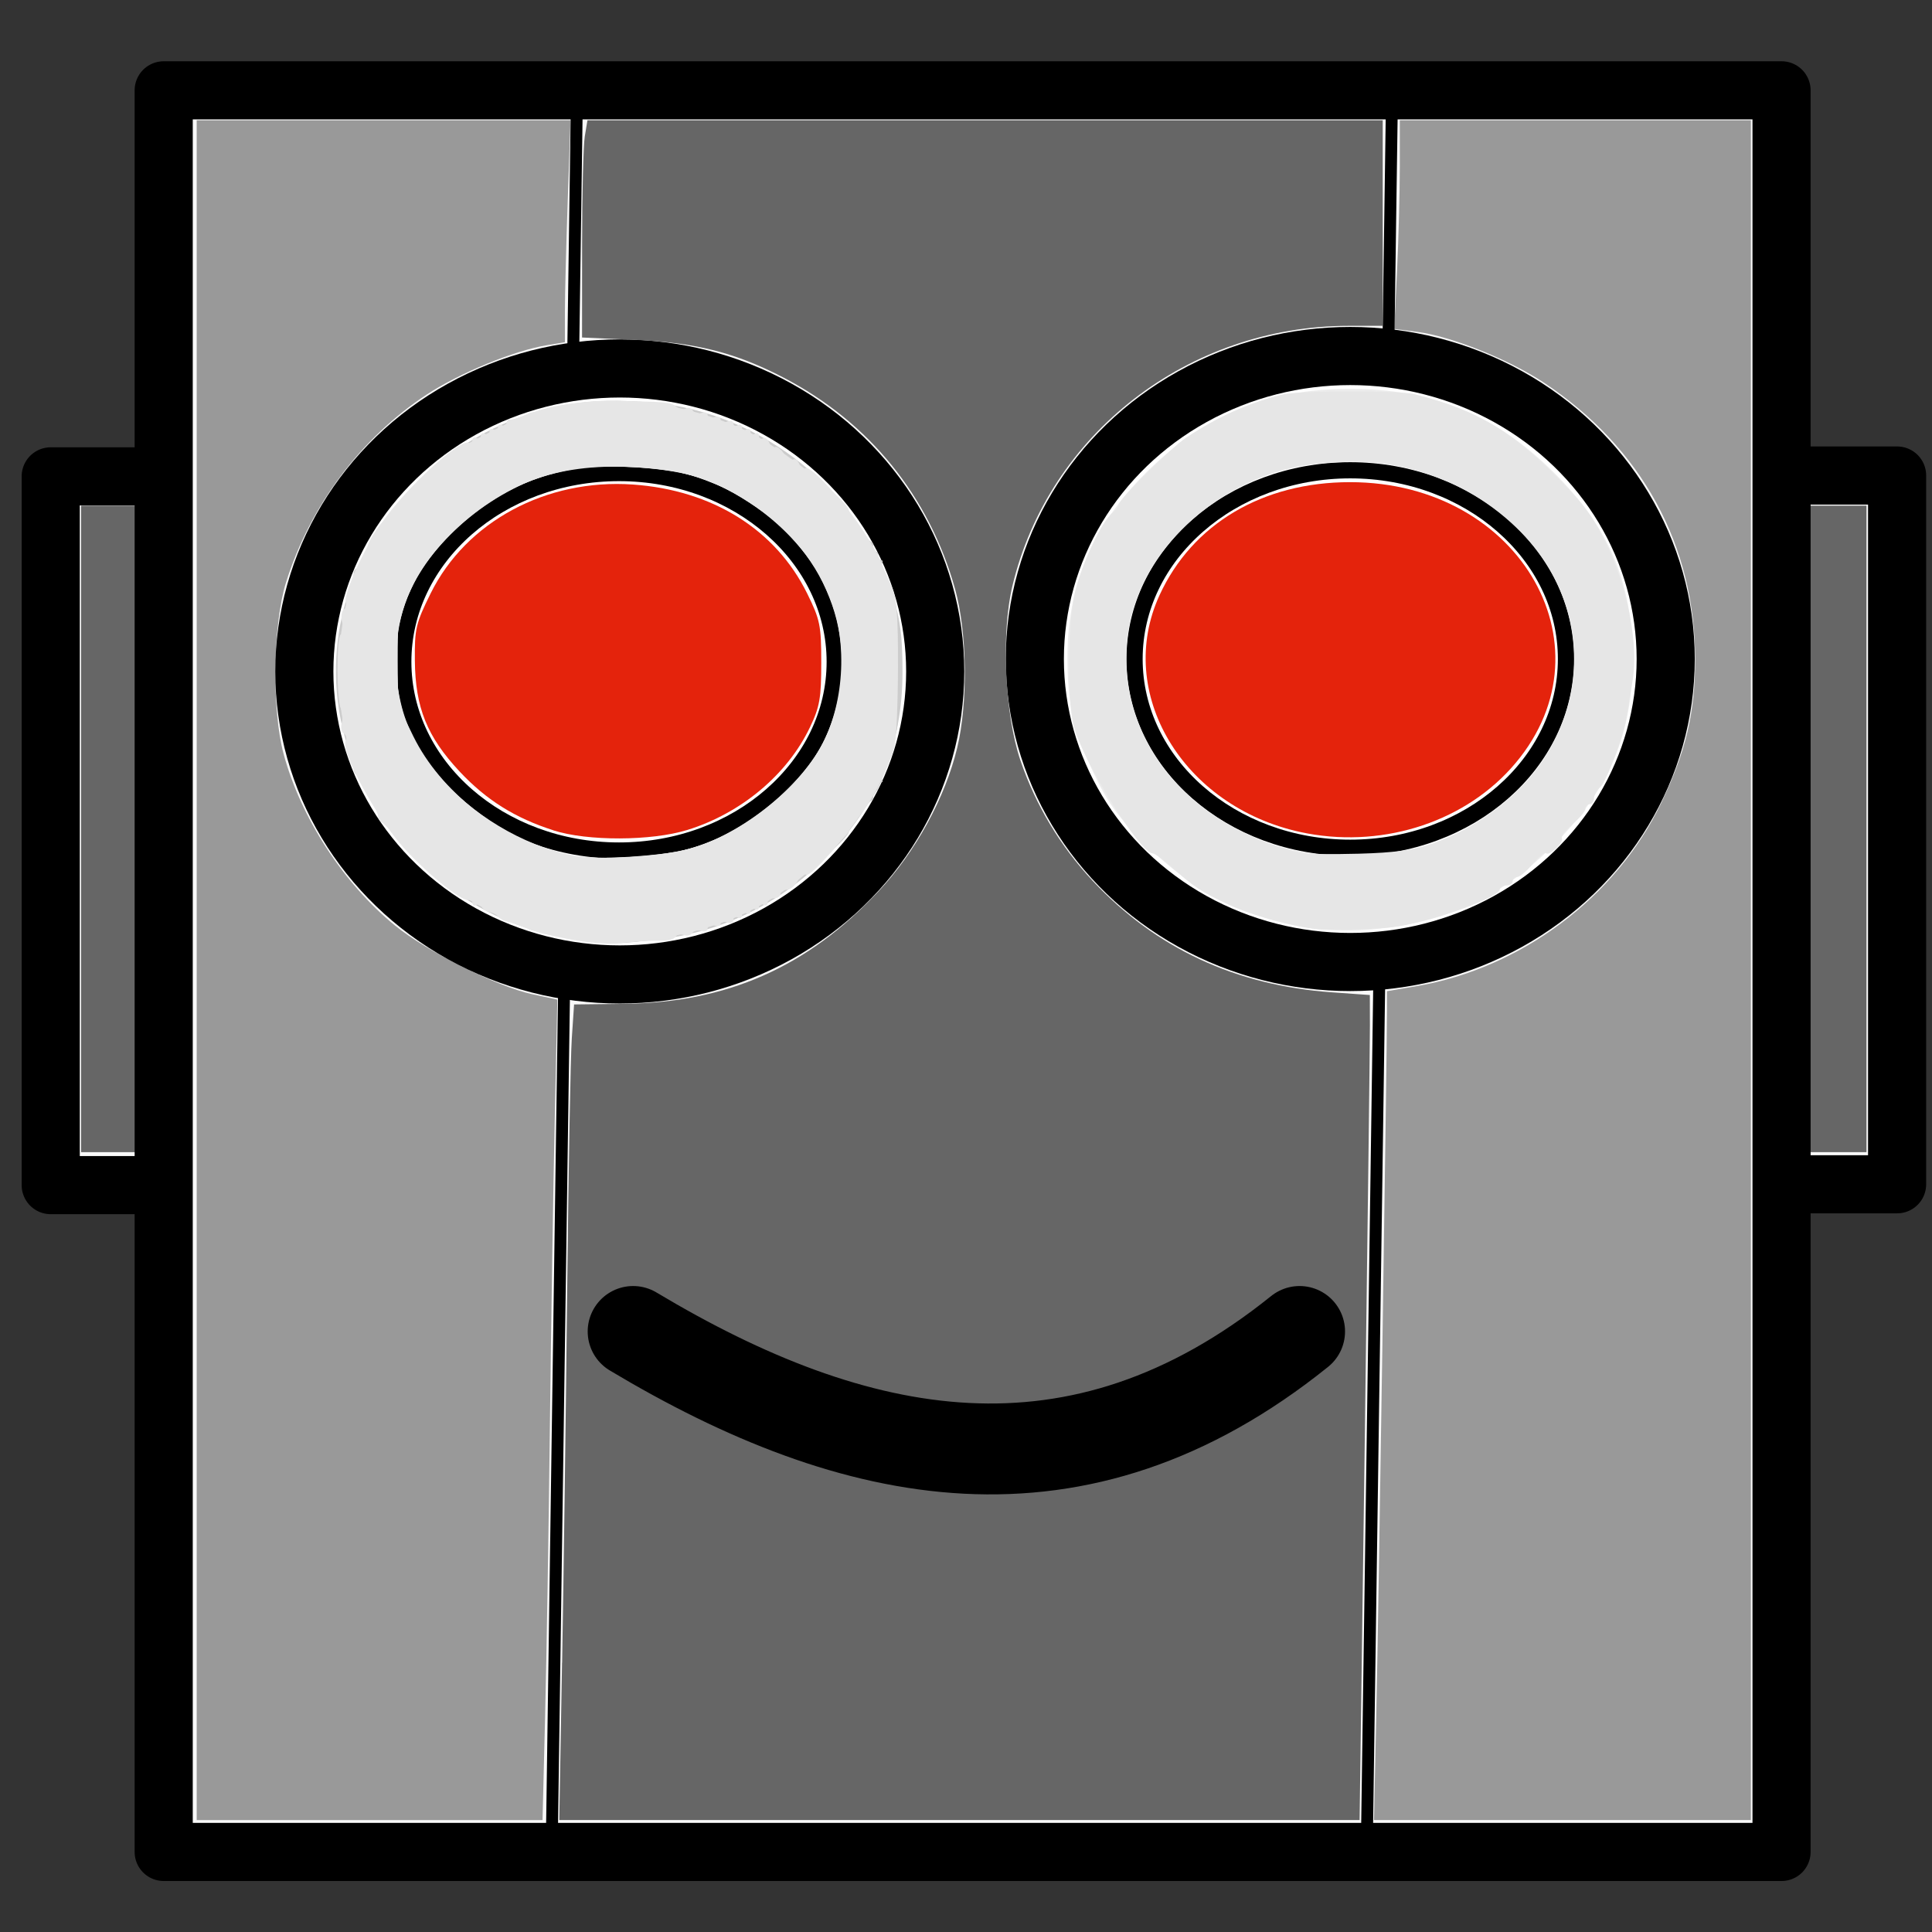 <?xml version="1.0" encoding="UTF-8" standalone="no"?>
<svg
   xmlns:dc="http://purl.org/dc/elements/1.1/"
   xmlns:cc="http://creativecommons.org/ns#"
   xmlns:rdf="http://www.w3.org/1999/02/22-rdf-syntax-ns#"
   xmlns:svg="http://www.w3.org/2000/svg"
   xmlns="http://www.w3.org/2000/svg"
   viewBox="0 0 48 48"
   version="1.1"
   id="svg3352"
   height="48"
   width="48">
  <rect x="0" y="0" width="48" height="48" fill="#333333" stroke="none"/>
  <defs
     id="defs3354" />
  <g
     style="display:inline"
     id="layer2">
    <rect
       y="11.835"
       x="1.26"
       height="17.609"
       width="5.742"
       id="rect4571"
       style="opacity:1;fill:#f9f9f9;stroke:#000000;stroke-width:1.444;stroke-linecap:butt;stroke-linejoin:round;stroke-miterlimit:4;stroke-dasharray:none;stroke-dashoffset:0" />
    <rect
       y="11.814"
       x="41.391"
       height="17.609"
       width="5.742"
       id="rect4571-5"
       style="opacity:1;fill:#f9f9f9;stroke:#000000;stroke-width:1.444;stroke-linecap:butt;stroke-linejoin:round;stroke-miterlimit:4;stroke-dasharray:none;stroke-dashoffset:0" />
    <path
       id="path8652"
       d="m 42.118,20.594 0,-8.031 2.127,0 2.127,0 0,8.031 0,8.031 -2.127,0 -2.127,0 0,-8.031 z"
       style="opacity:1;fill:#666666;fill-opacity:1;stroke:none;stroke-width:1;stroke-linecap:butt;stroke-linejoin:round;stroke-miterlimit:4;stroke-dasharray:none;stroke-dashoffset:0" />
    <path
       id="path8654"
       d="m 2.015,20.594 0,-8.031 2.127,0 2.127,0 0,8.031 0,8.031 -2.127,0 -2.127,0 0,-8.031 z"
       style="opacity:1;fill:#666666;fill-opacity:1;stroke:none;stroke-width:1;stroke-linecap:butt;stroke-linejoin:round;stroke-miterlimit:4;stroke-dasharray:none;stroke-dashoffset:0" />
  </g>
  <g
     style="display:inline"
     id="layer1">
    <rect
       y="2.244"
       x="4.067"
       height="43.767"
       width="40.195"
       id="rect4551"
       style="opacity:1;fill:#f9f9f9;stroke:#000000;stroke-width:1.444;stroke-linecap:butt;stroke-linejoin:round;stroke-miterlimit:4;stroke-dasharray:none;stroke-dashoffset:0" />
    <path
       id="path8660"
       d="m 4.887,24.104 0,-21.115 4.644,0 4.644,0 -0.07,1.995 c -0.038,1.097 -0.07,2.337 -0.07,2.756 l -3e-4,0.762 -0.452,0.075 C 12.764,8.713 11.418,9.266 10.606,9.799 8.967,10.875 7.702,12.565 7.104,14.477 c -0.323,1.034 -0.352,3.169 -0.058,4.255 0.431,1.591 1.484,3.213 2.763,4.259 0.788,0.644 2.541,1.522 3.414,1.71 l 0.624,0.134 -0.065,2.985 c -0.036,1.642 -0.09,5.068 -0.12,7.613 -0.03,2.545 -0.084,5.788 -0.119,7.207 l -0.064,2.58 -4.296,0 -4.296,0 0,-21.115 z"
       style="opacity:1;fill:#999999;fill-opacity:1;stroke:none;stroke-width:1;stroke-linecap:butt;stroke-linejoin:round;stroke-miterlimit:4;stroke-dasharray:none;stroke-dashoffset:0" />
    <path
       id="path8662"
       d="m 34.195,42.533 c 0.054,-2.47 0.264,-16.344 0.264,-17.434 l 0,-0.473 0.749,-0.128 C 37.792,24.054 40.143,22.295 41.266,19.964 41.886,18.675 42.119,17.694 42.116,16.371 42.111,13.542 40.786,11.12 38.362,9.509 37.493,8.931 36.051,8.353 35.214,8.246 l -0.574,-0.073 0.069,-1.439 c 0.038,-0.791 0.069,-1.958 0.069,-2.592 l 0,-1.153 4.361,0 4.361,0 0,21.115 0,21.115 -4.682,0 -4.682,0 0.059,-2.686 z"
       style="opacity:1;fill:#999999;fill-opacity:1;stroke:none;stroke-width:1;stroke-linecap:butt;stroke-linejoin:round;stroke-miterlimit:4;stroke-dasharray:none;stroke-dashoffset:0" />
  </g>
  <g
     style="display:inline"
     id="layer3">
    <path
       id="path4388-6"
       d="M 34.577,2.825 33.959,45.83"
       style="fill:none;fill-rule:evenodd;stroke:#000000;stroke-width:0.296;stroke-linecap:butt;stroke-linejoin:miter;stroke-miterlimit:4;stroke-dasharray:none;stroke-opacity:1" />
    <ellipse
       ry="7.528"
       rx="7.837"
       cy="16.373"
       cx="33.547"
       id="path3414-7"
       style="fill:#ffffff;stroke:#000000;stroke-width:1.444" />
    <ellipse
       ry="4.689"
       rx="5.359"
       cy="16.373"
       cx="33.547"
       id="path4239-3"
       style="fill:#ffffff;stroke:#000000;stroke-width:0.402;stroke-miterlimit:4;stroke-dasharray:none" />
    <path
       id="path4388-6-4"
       d="M 14.329,2.689 13.711,45.694"
       style="fill:none;fill-rule:evenodd;stroke:#000000;stroke-width:0.296;stroke-linecap:butt;stroke-linejoin:miter;stroke-miterlimit:4;stroke-dasharray:none;stroke-opacity:1" />
    <ellipse
       ry="7.528"
       rx="7.837"
       cy="16.682"
       cx="15.398"
       id="path3414"
       style="fill:#ffffff;stroke:#000000;stroke-width:1.444" />
    <ellipse
       ry="4.689"
       rx="5.359"
       cy="16.442"
       cx="15.379"
       id="path4239"
       style="fill:#ffffff;stroke:#000000;stroke-width:0.402;stroke-miterlimit:4;stroke-dasharray:none" />
    <path
       id="path8658"
       d="m 13.966,41.31 c 0.038,-2.15 0.095,-6.327 0.126,-9.281 0.031,-2.955 0.083,-5.755 0.114,-6.223 l 0.057,-0.851 1.243,-0.015 c 2.561,-0.031 4.545,-0.907 6.316,-2.79 0.921,-0.979 1.661,-2.329 1.961,-3.577 0.269,-1.118 0.245,-2.867 -0.053,-3.936 C 23.084,12.325 21.593,10.487 19.465,9.38 18.274,8.76 17.292,8.512 15.764,8.443 l -1.303,-0.058 0.001,-2.299 c 6.44e-4,-1.265 0.031,-2.479 0.067,-2.698 l 0.066,-0.399 9.879,0 9.879,0 0,2.553 0,2.553 -0.842,0 c -3.987,0 -7.456,2.683 -8.359,6.466 -0.281,1.178 -0.188,3.19 0.2,4.331 0.38,1.115 0.989,2.13 1.795,2.992 1.571,1.679 3.549,2.6 5.955,2.771 l 0.931,0.066 0.002,0.755 c 0.001,0.415 -0.056,5.027 -0.127,10.249 l -0.129,9.494 -9.942,0 -9.942,0 0.069,-3.909 3e-6,0 z"
       style="opacity:1;fill:#666666;fill-opacity:1;stroke:none;stroke-width:1;stroke-linecap:butt;stroke-linejoin:round;stroke-miterlimit:4;stroke-dasharray:none;stroke-dashoffset:0;marker-end:" />
    <path
       id="path8672"
       d="M 13.75,20.629 C 12.796,20.324 12.081,19.876 11.418,19.167 10.61,18.303 10.318,17.581 10.307,16.41 10.299,15.625 10.332,15.485 10.699,14.743 c 0.88,-1.782 2.874,-2.855 5.024,-2.705 1.979,0.138 3.55,1.12 4.332,2.709 0.32,0.65 0.349,0.792 0.349,1.721 0,0.873 -0.038,1.093 -0.279,1.597 -0.563,1.18 -1.71,2.141 -3.048,2.555 -0.893,0.276 -2.482,0.281 -3.326,0.011 z"
       style="opacity:1;fill:#e4230c;fill-opacity:1;stroke:none;stroke-width:1;stroke-linecap:butt;stroke-linejoin:round;stroke-miterlimit:4;stroke-dasharray:none;stroke-dashoffset:0" />
    <path
       id="path8674"
       d="m 32.308,20.672 c -2.93,-0.638 -4.61,-3.46 -3.501,-5.882 0.811,-1.771 2.562,-2.811 4.734,-2.811 4.272,0 6.63,4.202 3.993,7.116 -1.251,1.382 -3.291,1.998 -5.226,1.577 z"
       style="opacity:1;fill:#e4230c;fill-opacity:1;stroke:none;stroke-width:1;stroke-linecap:butt;stroke-linejoin:round;stroke-miterlimit:4;stroke-dasharray:none;stroke-dashoffset:0" />
    <path
       id="path8680"
       d="m 32.534,23.057 c -1.601,-0.247 -2.886,-0.9 -4.058,-2.063 -0.696,-0.691 -0.946,-1.03 -1.293,-1.76 -0.513,-1.078 -0.663,-1.733 -0.663,-2.908 0,-1.796 0.632,-3.274 1.961,-4.591 1.445,-1.431 3.013,-2.074 5.06,-2.074 2.048,0 3.625,0.646 5.059,2.073 1.381,1.374 1.962,2.744 1.962,4.629 0,1.88 -0.58,3.248 -1.963,4.633 -1.331,1.333 -2.753,1.972 -4.685,2.108 -0.41,0.029 -1.03,0.008 -1.379,-0.046 z m 2.471,-1.924 c 1.401,-0.267 3.062,-1.518 3.662,-2.758 0.422,-0.871 0.578,-1.857 0.425,-2.679 -0.37,-1.99 -1.898,-3.522 -4.069,-4.078 -0.955,-0.245 -2.679,-0.163 -3.557,0.169 -2.395,0.905 -3.814,3.047 -3.463,5.226 0.482,2.991 3.525,4.782 7.001,4.12 z"
       style="opacity:1;fill:#ececec;fill-opacity:1;stroke:none;stroke-width:1;stroke-linecap:butt;stroke-linejoin:round;stroke-miterlimit:4;stroke-dasharray:none;stroke-dashoffset:0" />
    <path
       id="path8682"
       d="M 14.585,23.362 C 12.953,23.213 11.519,22.524 10.299,21.303 9.422,20.425 8.849,19.418 8.54,18.212 7.982,16.031 8.644,13.715 10.299,12.06 c 1.595,-1.597 3.56,-2.279 5.923,-2.057 2.736,0.257 5.14,2.198 5.966,4.817 0.18,0.571 0.235,1.005 0.235,1.862 0,1.838 -0.612,3.313 -1.923,4.636 -1.536,1.549 -3.585,2.258 -5.915,2.045 z m 2.781,-2.313 c 2.98,-1.023 4.37,-3.901 3.161,-6.543 -0.504,-1.102 -1.819,-2.232 -3.094,-2.659 -2.834,-0.951 -5.997,0.219 -7.201,2.665 -0.342,0.694 -0.359,0.784 -0.359,1.901 0,1.096 0.022,1.219 0.337,1.883 0.718,1.516 2.262,2.651 4.078,2.999 0.655,0.125 2.405,-0.014 3.079,-0.245 z"
       style="opacity:1;fill:#cccccc;fill-opacity:1;stroke:none;stroke-width:1;stroke-linecap:butt;stroke-linejoin:round;stroke-miterlimit:4;stroke-dasharray:none;stroke-dashoffset:0" />
    <path
       id="path8684"
       d="m 14.648,23.349 c -0.085,-0.048 -0.261,-0.077 -0.391,-0.064 -0.13,0.013 -0.32,-0.013 -0.422,-0.057 -0.102,-0.044 -0.306,-0.087 -0.452,-0.096 -0.146,-0.009 -0.266,-0.044 -0.266,-0.078 -4.2e-5,-0.035 -0.189,-0.12 -0.421,-0.189 -0.65,-0.195 -1.914,-1.096 -2.66,-1.896 -0.371,-0.398 -0.66,-0.724 -0.643,-0.724 0.046,0 -0.441,-0.947 -0.519,-1.011 -0.036,-0.029 -0.074,-0.125 -0.085,-0.213 -0.011,-0.088 -0.096,-0.423 -0.189,-0.745 -0.232,-0.802 -0.232,-2.327 -0.002,-3.191 0.101,-0.38 0.186,-0.751 0.188,-0.824 0.002,-0.073 0.038,-0.133 0.08,-0.133 0.07,0 0.343,-0.563 0.331,-0.682 -0.007,-0.063 0.388,-0.539 1.04,-1.257 0.56,-0.615 1.866,-1.514 2.458,-1.692 0.232,-0.069 0.421,-0.154 0.421,-0.189 4.2e-5,-0.035 0.12,-0.07 0.266,-0.078 0.146,-0.009 0.35,-0.05 0.452,-0.092 0.42,-0.173 1.971,-0.201 2.821,-0.051 0.852,0.15 1.939,0.575 2.611,1.019 0.532,0.352 1.894,1.532 1.768,1.532 -0.073,0 0.51,0.785 0.619,0.833 0.044,0.02 0.053,0.079 0.02,0.133 -0.033,0.054 -0.007,0.097 0.059,0.097 0.065,0 0.089,0.048 0.053,0.106 -0.036,0.059 -0.007,0.106 0.065,0.106 0.072,0 0.1,0.03 0.063,0.067 -0.037,0.037 -0.011,0.169 0.058,0.293 0.069,0.124 0.133,0.261 0.143,0.305 0.009,0.044 0.027,0.092 0.038,0.106 0.167,0.207 0.25,3.355 0.094,3.552 -0.053,0.067 -0.089,0.163 -0.08,0.213 0.009,0.05 0.005,0.127 -0.009,0.171 -0.014,0.044 -0.034,0.116 -0.043,0.16 -0.009,0.044 -0.074,0.181 -0.143,0.305 -0.069,0.124 -0.095,0.256 -0.058,0.293 0.037,0.037 0.009,0.067 -0.063,0.067 -0.072,0 -0.101,0.048 -0.065,0.106 0.036,0.059 0.012,0.106 -0.053,0.106 -0.065,0 -0.092,0.044 -0.059,0.097 0.033,0.054 0.024,0.113 -0.02,0.133 -0.107,0.047 -0.692,0.833 -0.62,0.833 0.13,0 -1.314,1.254 -1.803,1.566 -0.668,0.426 -1.751,0.838 -2.446,0.932 -0.292,0.039 -0.602,0.096 -0.69,0.126 -0.269,0.093 -1.283,0.094 -1.447,0.002 l 0,3e-6 z m 2.671,-2.297 c 0.41,-0.122 0.874,-0.318 1.033,-0.435 0.159,-0.117 0.316,-0.213 0.35,-0.213 0.166,0 1.315,-1.153 1.589,-1.596 1.002,-1.614 0.818,-3.904 -0.427,-5.311 -0.544,-0.614 -2.173,-1.769 -2.173,-1.54 0,0.038 -0.061,0.018 -0.136,-0.044 -0.075,-0.062 -0.278,-0.142 -0.452,-0.178 -0.174,-0.036 -0.459,-0.095 -0.635,-0.131 -0.422,-0.088 -1.712,-0.085 -2.181,0.005 -1.733,0.331 -3.079,1.273 -3.964,2.773 l -0.447,0.757 0.001,1.117 c 0.001,1.299 0.012,1.354 0.408,2.165 0.558,1.14 1.956,2.279 3.363,2.74 0.795,0.26 2.616,0.207 3.67,-0.108 z"
       style="opacity:1;fill:#cccccc;fill-opacity:1;stroke:none;stroke-width:1;stroke-linecap:butt;stroke-linejoin:round;stroke-miterlimit:4;stroke-dasharray:none;stroke-dashoffset:0" />
    <path
       id="path8686"
       d="m 14.58,23.353 c -0.123,-0.046 -0.3,-0.074 -0.392,-0.063 -0.092,0.011 -0.29,-0.014 -0.44,-0.056 -0.15,-0.042 -0.341,-0.087 -0.426,-0.099 -0.085,-0.012 -0.579,-0.233 -1.099,-0.491 C 11.469,22.27 11.094,21.992 10.358,21.263 9.737,20.649 9.355,20.169 9.185,19.793 9.046,19.486 8.901,19.234 8.862,19.234 c -0.039,0 -0.072,-0.06 -0.074,-0.133 -0.002,-0.073 -0.087,-0.444 -0.188,-0.824 C 8.498,17.897 8.413,17.196 8.411,16.72 c -0.005,-0.921 0.294,-2.444 0.525,-2.679 0.076,-0.077 0.17,-0.265 0.208,-0.416 0.038,-0.152 0.17,-0.397 0.293,-0.545 0.353,-0.426 1.506,-1.663 1.559,-1.672 0.026,-0.005 0.262,-0.144 0.524,-0.309 0.399,-0.252 1.477,-0.778 1.65,-0.805 0.028,-0.004 0.207,-0.055 0.398,-0.113 1.673,-0.504 4.072,-0.124 5.649,0.896 0.641,0.415 1.879,1.494 1.879,1.639 0,0.035 0.131,0.236 0.292,0.446 0.161,0.21 0.28,0.418 0.266,0.462 -0.014,0.044 0.024,0.08 0.086,0.08 0.062,0 0.083,0.048 0.047,0.106 -0.036,0.059 -0.007,0.106 0.065,0.106 0.072,0 0.098,0.032 0.059,0.071 -0.039,0.039 -0.001,0.179 0.085,0.31 0.086,0.131 0.19,0.374 0.231,0.54 0.12,0.484 0.136,3.266 0.019,3.409 -0.058,0.071 -0.079,0.17 -0.048,0.22 0.031,0.051 -0.005,0.211 -0.081,0.357 -0.076,0.146 -0.168,0.386 -0.205,0.533 -0.037,0.147 -0.235,0.479 -0.441,0.738 -0.206,0.259 -0.378,0.518 -0.383,0.577 -0.015,0.172 -1.498,1.439 -2.071,1.769 -1.209,0.695 -3.663,1.201 -4.437,0.913 z m 2.693,-2.302 c 1.344,-0.419 2.723,-1.575 3.246,-2.721 0.36,-0.789 0.497,-1.719 0.37,-2.506 -0.13,-0.807 -0.595,-1.812 -1.114,-2.407 -0.495,-0.569 -1.65,-1.324 -2.404,-1.572 -0.735,-0.243 -2.525,-0.334 -3.318,-0.169 -1.473,0.306 -2.942,1.365 -3.704,2.669 -0.368,0.631 -0.429,0.831 -0.489,1.608 -0.117,1.535 0.313,2.681 1.412,3.763 0.625,0.616 1.833,1.3 2.642,1.497 0.768,0.187 2.505,0.103 3.358,-0.163 z"
       style="opacity:1;fill:#cccccc;fill-opacity:1;stroke:none;stroke-width:1;stroke-linecap:butt;stroke-linejoin:round;stroke-miterlimit:4;stroke-dasharray:none;stroke-dashoffset:0" />
    <path
       id="path8688"
       d="m 14.761,23.396 c -0.023,-0.023 -0.223,-0.061 -0.444,-0.083 -0.221,-0.022 -0.562,-0.07 -0.758,-0.105 -0.438,-0.079 -1.756,-0.709 -2.223,-1.063 -0.19,-0.144 -0.346,-0.237 -0.346,-0.207 0,0.03 -0.322,-0.291 -0.716,-0.713 -0.394,-0.422 -0.753,-0.783 -0.798,-0.802 -0.045,-0.019 -0.082,-0.086 -0.082,-0.148 0,-0.062 -0.135,-0.333 -0.299,-0.603 C 8.711,19.041 8.398,17.698 8.4,16.681 8.401,15.801 8.699,14.272 8.918,14.022 8.995,13.934 9.09,13.738 9.128,13.585 c 0.038,-0.152 0.216,-0.44 0.394,-0.638 0.814,-0.903 1.467,-1.546 1.747,-1.722 0.397,-0.248 1.954,-1.028 1.954,-0.979 0,0.021 0.156,-0.009 0.346,-0.067 1.456,-0.441 3.44,-0.221 5.042,0.56 0.789,0.385 2.452,1.687 2.475,1.938 0.005,0.05 0.149,0.269 0.321,0.485 0.172,0.217 0.37,0.535 0.44,0.707 0.07,0.172 0.205,0.48 0.298,0.685 0.134,0.292 0.169,0.727 0.165,2.021 -0.003,0.907 -0.039,1.777 -0.08,1.934 -0.14,0.539 -0.503,1.285 -0.819,1.685 -0.174,0.22 -0.317,0.426 -0.317,0.458 0,0.032 -0.267,0.312 -0.593,0.623 -1.163,1.106 -2.169,1.639 -3.715,1.965 -0.713,0.15 -1.937,0.244 -2.026,0.155 z m 2.185,-2.261 c 1.357,-0.298 2.983,-1.57 3.547,-2.773 0.957,-2.043 0.253,-4.424 -1.701,-5.757 -1.036,-0.706 -1.774,-0.944 -3.122,-1.003 -1.85,-0.081 -3.184,0.408 -4.425,1.622 -0.835,0.818 -1.278,1.676 -1.375,2.666 -0.136,1.391 0.232,2.512 1.162,3.531 0.879,0.964 2.202,1.689 3.415,1.872 0.432,0.065 1.91,-0.029 2.5,-0.158 z"
       style="opacity:1;fill:#e6e6e6;fill-opacity:1;stroke:none;stroke-width:1;stroke-linecap:butt;stroke-linejoin:round;stroke-miterlimit:4;stroke-dasharray:none;stroke-dashoffset:0" />
    <path
       id="path8690"
       d="m 14.713,23.422 c -0.608,-0.073 -1.316,-0.231 -1.653,-0.368 -0.173,-0.071 -0.382,-0.142 -0.464,-0.158 -0.082,-0.016 -0.178,-0.069 -0.213,-0.117 -0.035,-0.048 -0.136,-0.102 -0.223,-0.121 -0.088,-0.019 -0.176,-0.079 -0.195,-0.134 -0.02,-0.054 -0.079,-0.072 -0.133,-0.039 -0.053,0.033 -0.097,0.002 -0.097,-0.07 0,-0.072 -0.03,-0.1 -0.067,-0.063 -0.111,0.111 -0.983,-0.572 -1.622,-1.27 -0.703,-0.769 -1.607,-2.442 -1.453,-2.691 0.033,-0.054 0.01,-0.129 -0.052,-0.167 -0.062,-0.038 -0.083,-0.161 -0.048,-0.272 0.035,-0.112 0.027,-0.263 -0.019,-0.337 -0.115,-0.184 -0.119,-1.785 -0.005,-1.855 0.051,-0.031 0.064,-0.168 0.03,-0.305 -0.034,-0.136 -0.013,-0.278 0.046,-0.315 0.06,-0.037 0.082,-0.109 0.051,-0.161 -0.094,-0.152 0.42,-1.305 0.883,-1.98 0.61,-0.89 2.011,-2.164 2.186,-1.989 0.039,0.039 0.07,0.012 0.07,-0.06 0,-0.072 0.048,-0.101 0.106,-0.065 0.059,0.036 0.106,0.012 0.106,-0.053 0,-0.065 0.048,-0.089 0.106,-0.053 0.059,0.036 0.106,0.012 0.106,-0.053 0,-0.065 0.048,-0.089 0.106,-0.053 0.059,0.036 0.106,0.012 0.106,-0.053 0,-0.065 0.048,-0.089 0.106,-0.053 0.059,0.036 0.106,0.015 0.106,-0.047 0,-0.062 0.036,-0.105 0.08,-0.095 0.044,0.009 0.218,-0.04 0.386,-0.109 0.575,-0.237 1.288,-0.349 2.193,-0.346 1.278,0.005 1.42,0.017 1.564,0.137 0.071,0.058 0.175,0.077 0.232,0.042 0.057,-0.035 0.136,-0.012 0.175,0.051 0.039,0.063 0.138,0.09 0.22,0.058 0.082,-0.031 0.149,-0.006 0.149,0.057 0,0.063 0.072,0.087 0.16,0.053 0.088,-0.034 0.16,-0.01 0.16,0.053 0,0.063 0.072,0.087 0.16,0.053 0.088,-0.034 0.16,-0.012 0.16,0.048 0,0.06 0.048,0.08 0.106,0.044 0.059,-0.036 0.106,-0.012 0.106,0.053 0,0.065 0.048,0.089 0.106,0.053 0.059,-0.036 0.106,-0.012 0.106,0.053 0,0.065 0.048,0.089 0.106,0.053 0.059,-0.036 0.106,-0.012 0.106,0.053 0,0.065 0.043,0.092 0.095,0.06 0.052,-0.032 0.125,0.02 0.162,0.115 0.037,0.096 0.097,0.144 0.135,0.106 0.037,-0.037 0.135,0.028 0.218,0.146 0.082,0.118 0.189,0.189 0.238,0.159 0.048,-0.03 0.117,0.02 0.152,0.111 0.035,0.091 0.107,0.139 0.16,0.106 0.135,-0.083 1.131,1.03 1.508,1.685 0.659,1.145 0.749,1.546 0.748,3.354 -5.32e-4,1.753 -0.051,2.016 -0.586,3.071 -0.324,0.638 -1.522,2.073 -1.661,1.988 -0.052,-0.032 -0.146,0.039 -0.21,0.157 -0.063,0.119 -0.186,0.216 -0.271,0.216 -0.086,0 -0.156,0.048 -0.156,0.106 0,0.059 -0.072,0.106 -0.16,0.106 -0.088,0 -0.16,0.051 -0.16,0.113 0,0.062 -0.048,0.083 -0.106,0.047 -0.059,-0.036 -0.106,-0.012 -0.106,0.053 0,0.065 -0.048,0.089 -0.106,0.053 -0.059,-0.036 -0.106,-0.012 -0.106,0.053 0,0.065 -0.048,0.089 -0.106,0.053 -0.059,-0.036 -0.106,-0.012 -0.106,0.053 0,0.065 -0.048,0.089 -0.106,0.053 -0.059,-0.036 -0.106,-0.01 -0.106,0.058 0,0.068 -0.072,0.096 -0.16,0.063 -0.088,-0.034 -0.16,-0.016 -0.16,0.038 0,0.055 -0.072,0.072 -0.16,0.038 -0.088,-0.034 -0.16,-0.003 -0.16,0.068 0,0.071 -0.07,0.102 -0.156,0.069 -0.086,-0.033 -0.186,-0.011 -0.224,0.049 -0.037,0.06 -0.133,0.084 -0.213,0.053 -0.08,-0.031 -0.174,-0.009 -0.209,0.047 -0.035,0.057 -0.192,0.098 -0.349,0.092 -0.157,-0.006 -0.525,0.013 -0.817,0.041 -0.293,0.028 -0.699,0.031 -0.904,0.006 l 0,3e-6 z m 2.423,-2.337 c 1.288,-0.333 2.814,-1.571 3.356,-2.723 0.52,-1.104 0.547,-2.597 0.068,-3.681 -0.533,-1.204 -1.784,-2.321 -3.134,-2.797 -0.802,-0.283 -2.513,-0.388 -3.379,-0.207 -1.562,0.325 -3.175,1.566 -3.828,2.944 -0.319,0.674 -0.346,0.814 -0.346,1.8 0,1.021 0.018,1.106 0.398,1.876 0.676,1.368 2.142,2.517 3.726,2.919 0.664,0.169 2.235,0.103 3.139,-0.131 z"
       style="opacity:1;fill:#e6e6e6;fill-opacity:1;stroke:none;stroke-width:1;stroke-linecap:butt;stroke-linejoin:round;stroke-miterlimit:4;stroke-dasharray:none;stroke-dashoffset:0" />
    <path
       id="path8692"
       d="m 32.743,23.087 c -0.585,-0.056 -1.68,-0.358 -2.226,-0.615 -0.675,-0.317 -0.852,-0.433 -1.369,-0.897 -0.228,-0.205 -0.456,-0.372 -0.507,-0.372 -0.323,0 -1.774,-2.347 -1.972,-3.191 -0.167,-0.711 -0.136,-2.664 0.054,-3.361 0.206,-0.759 0.648,-1.685 0.905,-1.898 0.092,-0.077 0.168,-0.176 0.168,-0.221 0,-0.117 1.302,-1.409 1.664,-1.652 0.762,-0.51 1.664,-0.913 2.423,-1.083 0.413,-0.093 2.897,-0.097 3.253,-0.006 1.712,0.44 2.607,1.013 4.051,2.596 0.938,1.028 1.603,3.24 1.369,4.556 -0.052,0.295 -0.111,0.656 -0.131,0.802 -0.062,0.467 -0.51,1.681 -0.669,1.813 -0.084,0.07 -0.154,0.193 -0.154,0.274 0,0.081 -0.048,0.147 -0.106,0.147 -0.059,0 -0.106,0.051 -0.106,0.113 0,0.062 -0.144,0.234 -0.319,0.382 -0.176,0.148 -0.296,0.306 -0.268,0.351 0.062,0.1 -0.31,0.454 -0.392,0.373 -0.032,-0.032 -0.18,0.088 -0.33,0.266 -0.15,0.178 -0.323,0.324 -0.386,0.324 -0.062,0 -0.113,0.048 -0.113,0.106 0,0.059 -0.072,0.106 -0.16,0.106 -0.088,0 -0.16,0.042 -0.16,0.092 0,0.198 -1.546,0.761 -2.553,0.929 -0.368,0.062 -1.582,0.101 -1.968,0.065 z m 2.872,-2.14 c 3.605,-1.293 4.66,-5.34 2.047,-7.849 -1.456,-1.398 -3.554,-1.947 -5.6,-1.465 -2.074,0.489 -3.781,2.217 -4.036,4.087 -0.348,2.543 1.399,4.771 4.291,5.472 0.117,0.028 0.763,0.036 1.436,0.018 0.918,-0.025 1.383,-0.091 1.862,-0.263 z"
       style="opacity:1;fill:#e6e6e6;fill-opacity:1;stroke:none;stroke-width:1;stroke-linecap:butt;stroke-linejoin:round;stroke-miterlimit:4;stroke-dasharray:none;stroke-dashoffset:0" />
    <path
       id="path3483"
       d="m 15.73,33.08 c 5.519,3.303 11.038,4.439 16.558,0"
       style="fill:none;fill-rule:evenodd;stroke:#000000;stroke-width:2.258;stroke-linecap:round;stroke-linejoin:miter;stroke-miterlimit:4;stroke-dasharray:none;stroke-opacity:1" />
  </g>
</svg>
